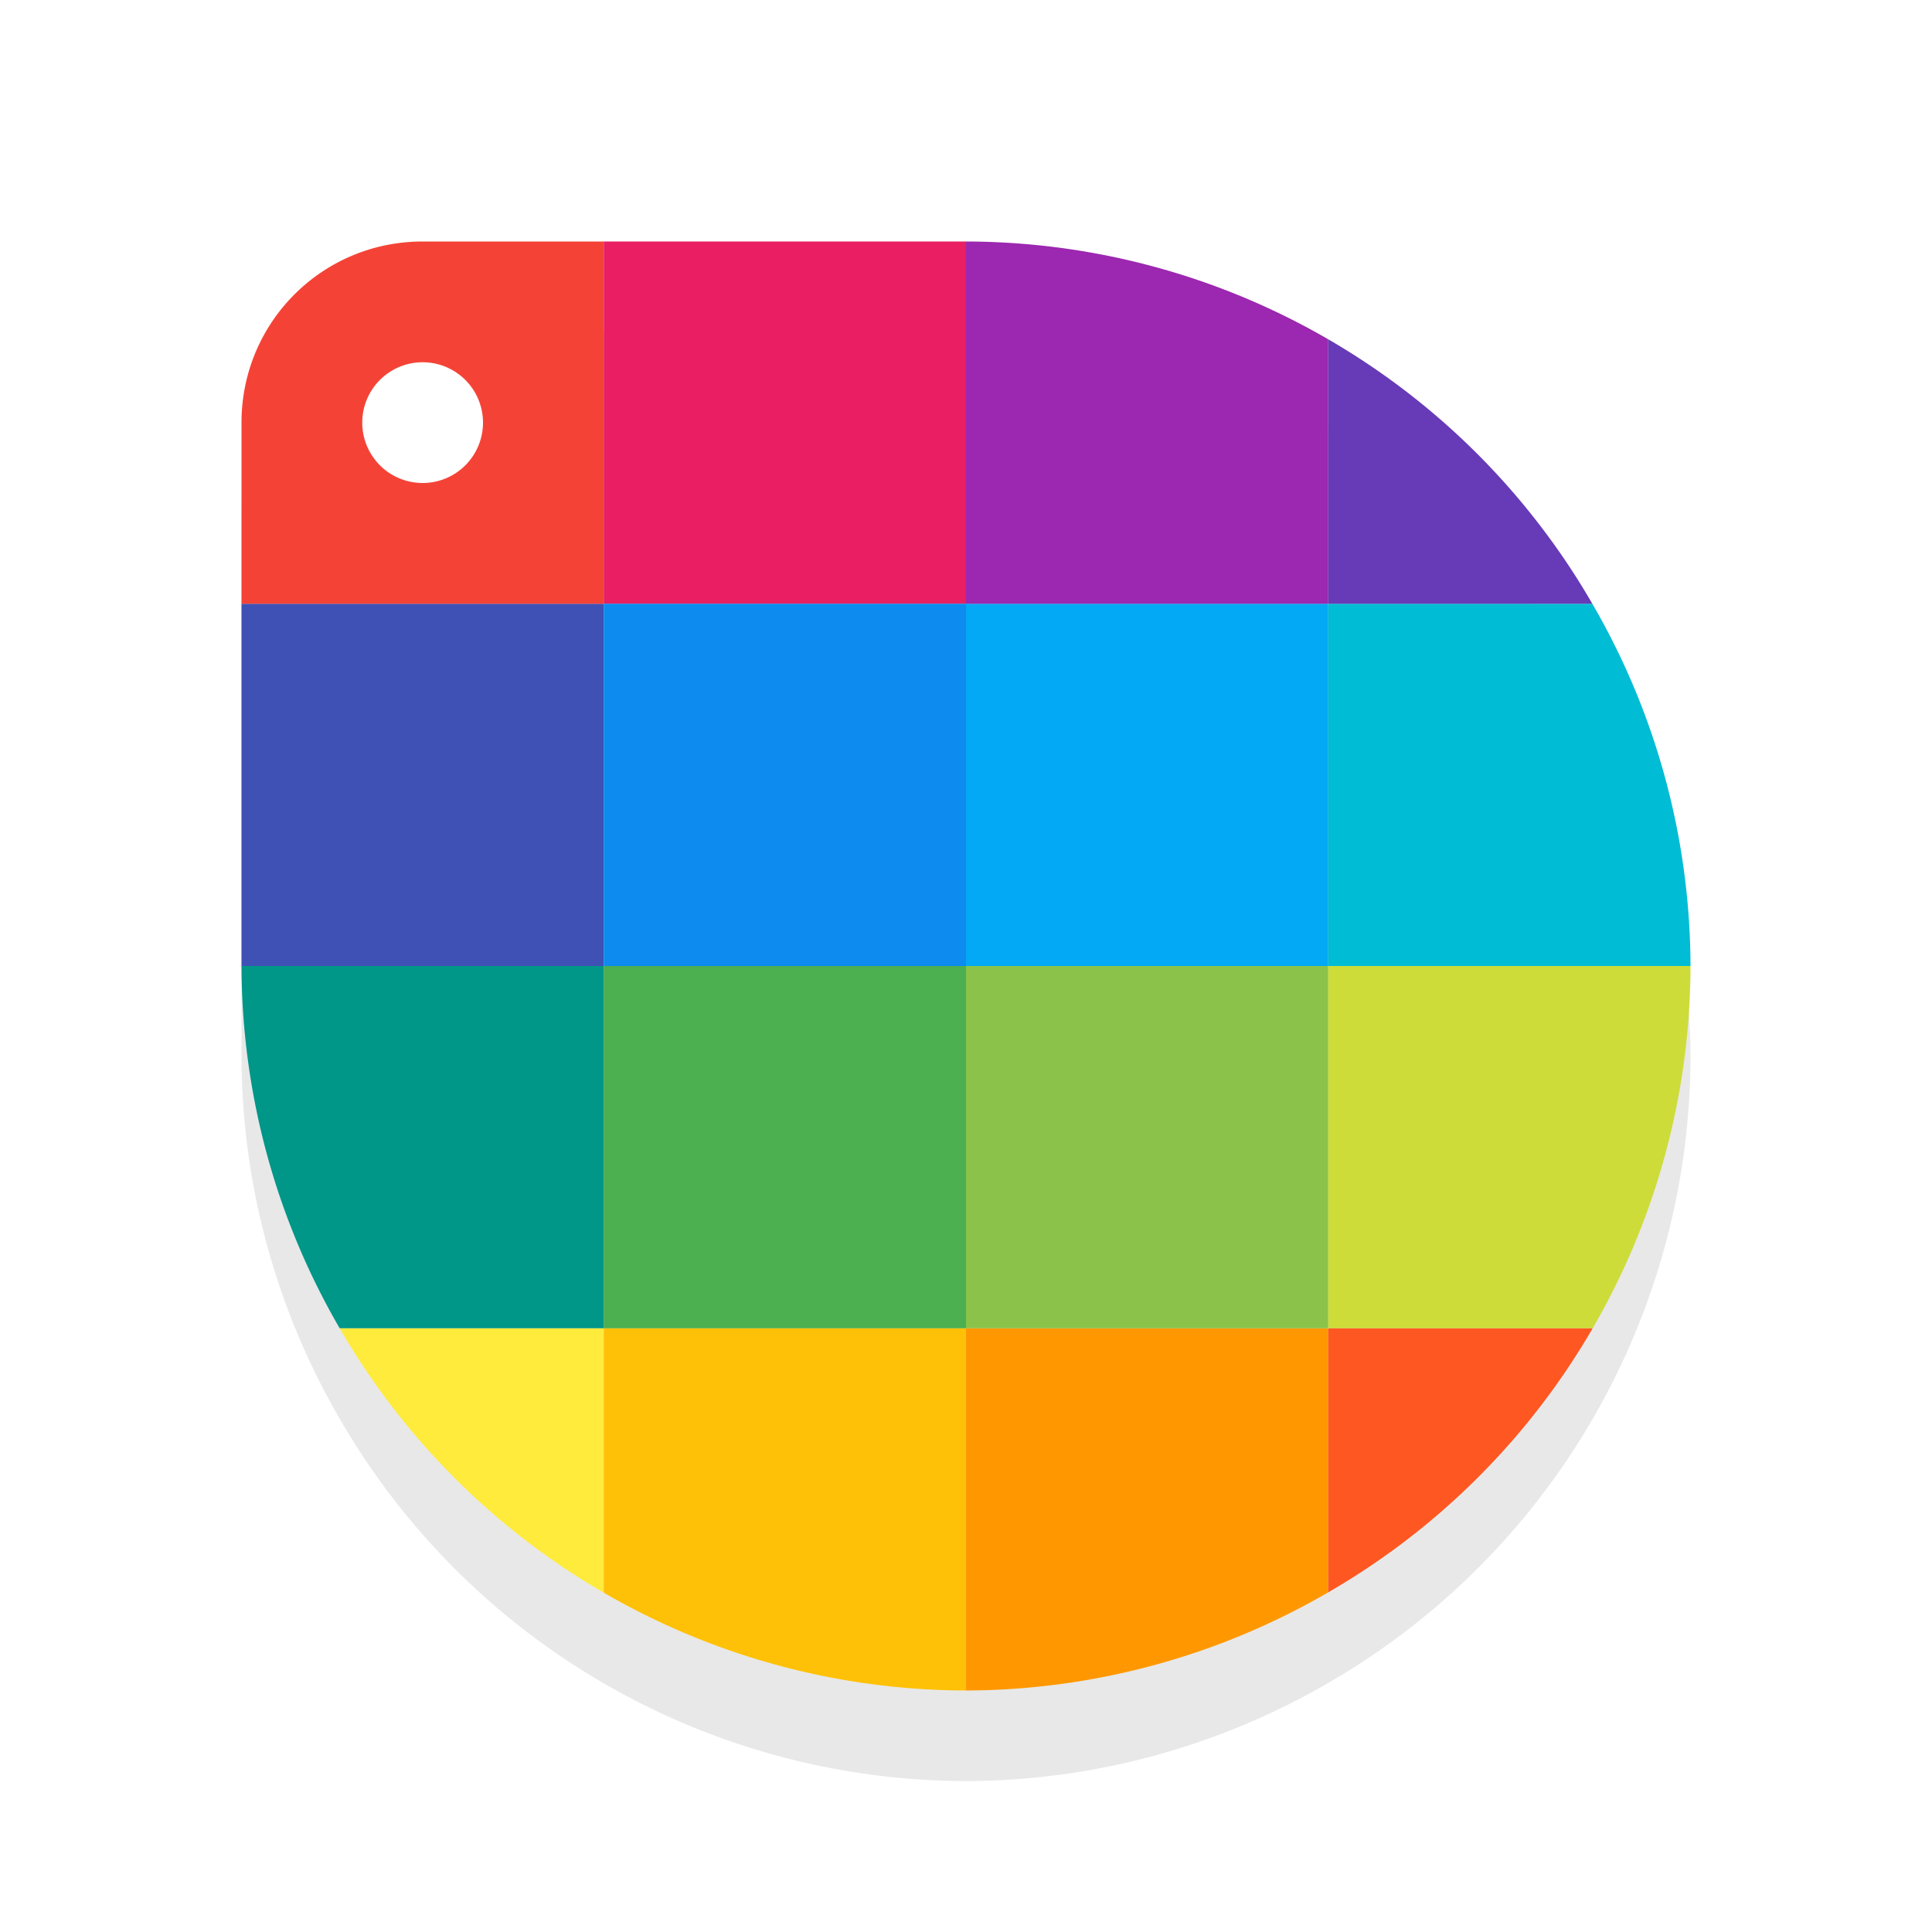 <?xml version="1.0" encoding="UTF-8" standalone="no"?>
<svg
   xmlns:dc="http://purl.org/dc/elements/1.1/"
   xmlns:cc="http://creativecommons.org/ns#"
   xmlns:rdf="http://www.w3.org/1999/02/22-rdf-syntax-ns#"
   xmlns:svg="http://www.w3.org/2000/svg"
   xmlns="http://www.w3.org/2000/svg"
   xmlns:sodipodi="http://sodipodi.sourceforge.net/DTD/sodipodi-0.dtd"
   xmlns:inkscape="http://www.inkscape.org/namespaces/inkscape"
   viewBox="0 0 32 32"
   version="1.1"
   id="svg41"
   sodipodi:docname="color-picker.svg.oreo.svg"
   inkscape:version="1.0.1 (3bc2e813f5, 2020-09-07)">
  <sodipodi:namedview
     pagecolor="#ffffff"
     bordercolor="#666666"
     borderopacity="1"
     objecttolerance="10"
     gridtolerance="10"
     guidetolerance="10"
     inkscape:pageopacity="0"
     inkscape:pageshadow="2"
     inkscape:window-width="640"
     inkscape:window-height="480"
     id="namedview43"
     showgrid="false"
     inkscape:zoom="22.627417"
     inkscape:cx="5.5062579"
     inkscape:cy="11.871263"
     inkscape:current-layer="svg41" />
  <defs
     id="defs5">
    <inkscape:path-effect
       effect="powerclip"
       id="path-effect878"
       is_visible="true"
       lpeversion="1"
       inverse="true"
       flatten="false"
       hide_clip="false"
       message="Use fill-rule evenodd on &lt;b&gt;fill and stroke&lt;/b&gt; dialog if no flatten result after convert clip to paths." />
    <filter
       id="a"
       width="1.192"
       height="1.192"
       x="-.1"
       y="-.1"
       color-interpolation-filters="sRGB">
      <feGaussianBlur
         stdDeviation=".96"
         id="feGaussianBlur2" />
    </filter>
    <clipPath
       clipPathUnits="userSpaceOnUse"
       id="clipPath874">
      <ellipse
         style="display:none;opacity:0.186;fill:#2aff00;stroke-width:0;stop-color:#000000"
         id="ellipse876"
         cx="7.018"
         cy="6.989"
         rx="1.044"
         ry="1.009"
         d="M 8.062,6.989 A 1.044,1.009 0 0 1 7.018,7.999 1.044,1.009 0 0 1 5.974,6.989 1.044,1.009 0 0 1 7.018,5.98 1.044,1.009 0 0 1 8.062,6.989 Z" />
      <path
         id="lpe_path-effect878"
         style="opacity:0.186;fill:#2aff00;stroke-width:0;stop-color:#000000"
         class="powerclip"
         d="M -3.4,-1.9 H 35.208 V 36.708 H -3.4 Z M 8.062,6.989 A 1.044,1.009 0 0 0 7.018,5.98 1.044,1.009 0 0 0 5.974,6.989 1.044,1.009 0 0 0 7.018,7.999 1.044,1.009 0 0 0 8.062,6.989 Z" />
    </clipPath>
  </defs>
  <path
     d="m 7,5.5 c -1.662,0 -3,1.338 -3,3 v 9 a 12,12 0 0 0 1.627,6 A 12,12 0 0 0 10,27.881 12,12 0 0 0 16,29.5 12,12 0 0 0 22,27.875 12,12 0 0 0 26.381,23.5 12,12 0 0 0 28,17.5 12,12 0 0 0 26.375,11.5 12,12 0 0 0 22,7.119 12,12 0 0 0 16,5.5 h -6 z m 0,2 a 1,1 0 0 1 1,1 1,1 0 0 1 -1,1 1,1 0 0 1 -1,-1 1,1 0 0 1 1,-1 z"
     opacity="0.3"
     fill="#000000"
     filter="url(#a)"
     id="path7"
     clip-path="url(#clipPath874)"
     inkscape:path-effect="#path-effect878"
     inkscape:original-d="M7 5.5c-1.662 0-3 1.338-3 3v9a12 12 0 001.627 6A12 12 0 0010 27.8809 12 12 0 0016 29.5a12 12 0 006-1.625 12 12 0 004.3809-4.375A12 12 0 0028 17.5a12 12 0 00-1.625-6A12 12 0 0022 7.1191 12 12 0 0016 5.5h-6zm0 2a1 1 0 011 1 1 1 0 01-1 1 1 1 0 01-1-1 1 1 0 011-1z" />
  <path
     fill="#3f51b5"
     d="M4 10h6v6H4z"
     id="path9" />
  <path
     d="M7 4C5.338 4 4 5.338 4 7v3h6V4H7zm0 2a1 1 0 011 1 1 1 0 01-1 1 1 1 0 01-1-1 1 1 0 011-1z"
     fill="#f44336"
     id="path11" />
  <path
     fill="#e91e63"
     d="M10 4h6v6h-6z"
     id="path13" />
  <path
     d="M5.626 22A12 12 0 0010 26.38V22z"
     fill="#ffeb3b"
     id="path15" />
  <path
     d="M10 22v4.38A12 12 0 0016 28v-6z"
     fill="#ffc107"
     id="path17" />
  <path
     d="M16 22v6a12 12 0 006-1.626V22z"
     fill="#ff9800"
     id="path19" />
  <path
     d="M22 22v4.374A12 12 0 0026.38 22z"
     fill="#ff5722"
     id="path21" />
  <path
     fill="#4caf50"
     d="M10 16h6v6h-6z"
     id="path23" />
  <path
     fill="#8bc34a"
     d="M16 16h6v6h-6z"
     id="path25" />
  <path
     d="M4 16a12 12 0 001.626 6H10v-6z"
     fill="#009688"
     id="path27" />
  <path
     d="M22 16v6h4.38A12 12 0 0028 16z"
     fill="#cddc39"
     id="path29" />
  <path
     fill="#0d8bee"
     d="M10 10h6v6h-6z"
     id="path31" />
  <path
     fill="#03a9f4"
     d="M16 10h6v6h-6z"
     id="path33" />
  <path
     d="M22 10v6h6a12 12 0 00-1.626-6z"
     fill="#00bcd4"
     id="path35" />
  <path
     d="M16 4v6h6V5.62A12 12 0 0016 4z"
     fill="#9c27b0"
     id="path37" />
  <path
     d="M22 5.62V10h4.374A12 12 0 0022 5.62z"
     fill="#673ab7"
     id="path39" />
</svg>

